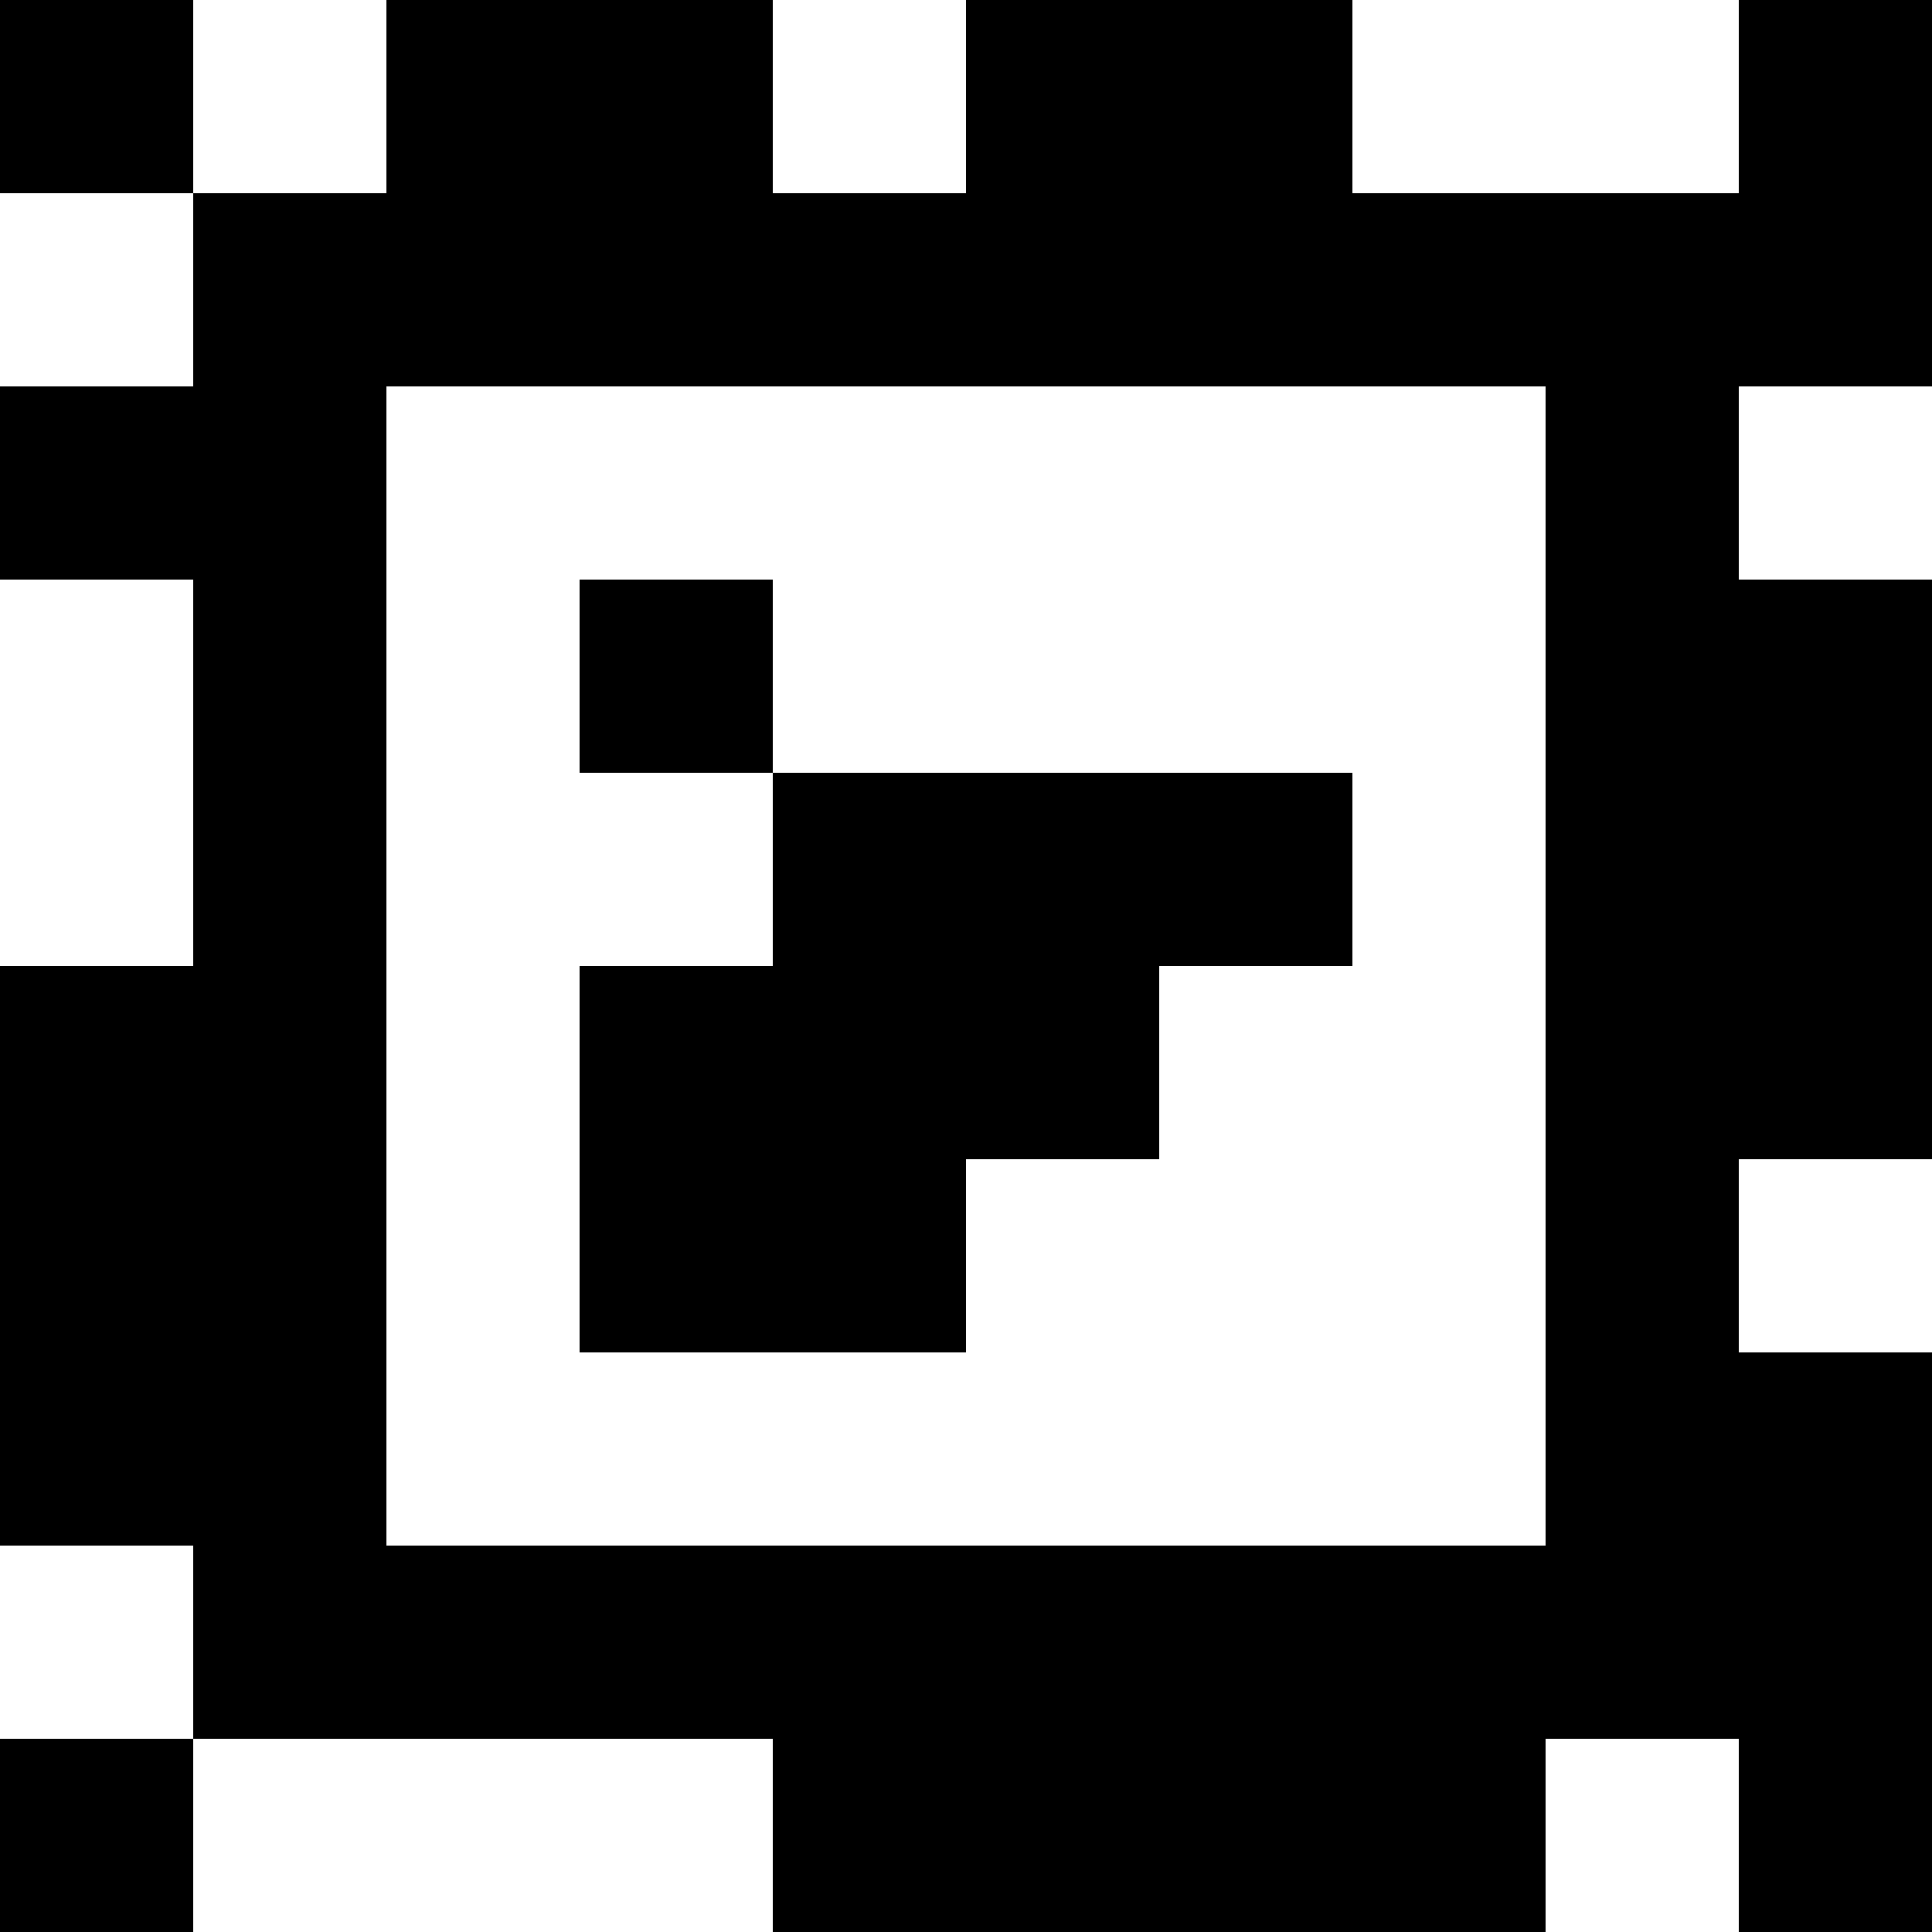 <?xml version="1.0" standalone="yes"?>
<svg xmlns="http://www.w3.org/2000/svg" width="100" height="100">
<rect width="100%" height="100%" fill="#808080" stroke="none"/>
<path style="fill:#000000; stroke:none;" d="M0 0L0 10L10 10L10 20L0 20L0 30L10 30L10 50L0 50L0 80L10 80L10 90L0 90L0 100L10 100L10 90L40 90L40 100L80 100L80 90L90 90L90 100L100 100L100 70L90 70L90 60L100 60L100 30L90 30L90 20L100 20L100 0L90 0L90 10L70 10L70 0L50 0L50 10L40 10L40 0L20 0L20 10L10 10L10 0L0 0z"/>
<path style="fill:#ffffff; stroke:none;" d="M10 0L10 10L20 10L20 0L10 0M40 0L40 10L50 10L50 0L40 0M70 0L70 10L90 10L90 0L70 0M0 10L0 20L10 20L10 10L0 10M20 20L20 80L80 80L80 20L20 20M90 20L90 30L100 30L100 20L90 20M0 30L0 50L10 50L10 30L0 30z"/>
<path style="fill:#000000; stroke:none;" d="M30 30L30 40L40 40L40 50L30 50L30 70L50 70L50 60L60 60L60 50L70 50L70 40L40 40L40 30L30 30z"/>
<path style="fill:#ffffff; stroke:none;" d="M90 60L90 70L100 70L100 60L90 60M0 80L0 90L10 90L10 80L0 80M10 90L10 100L40 100L40 90L10 90M80 90L80 100L90 100L90 90L80 90z"/>
</svg>
